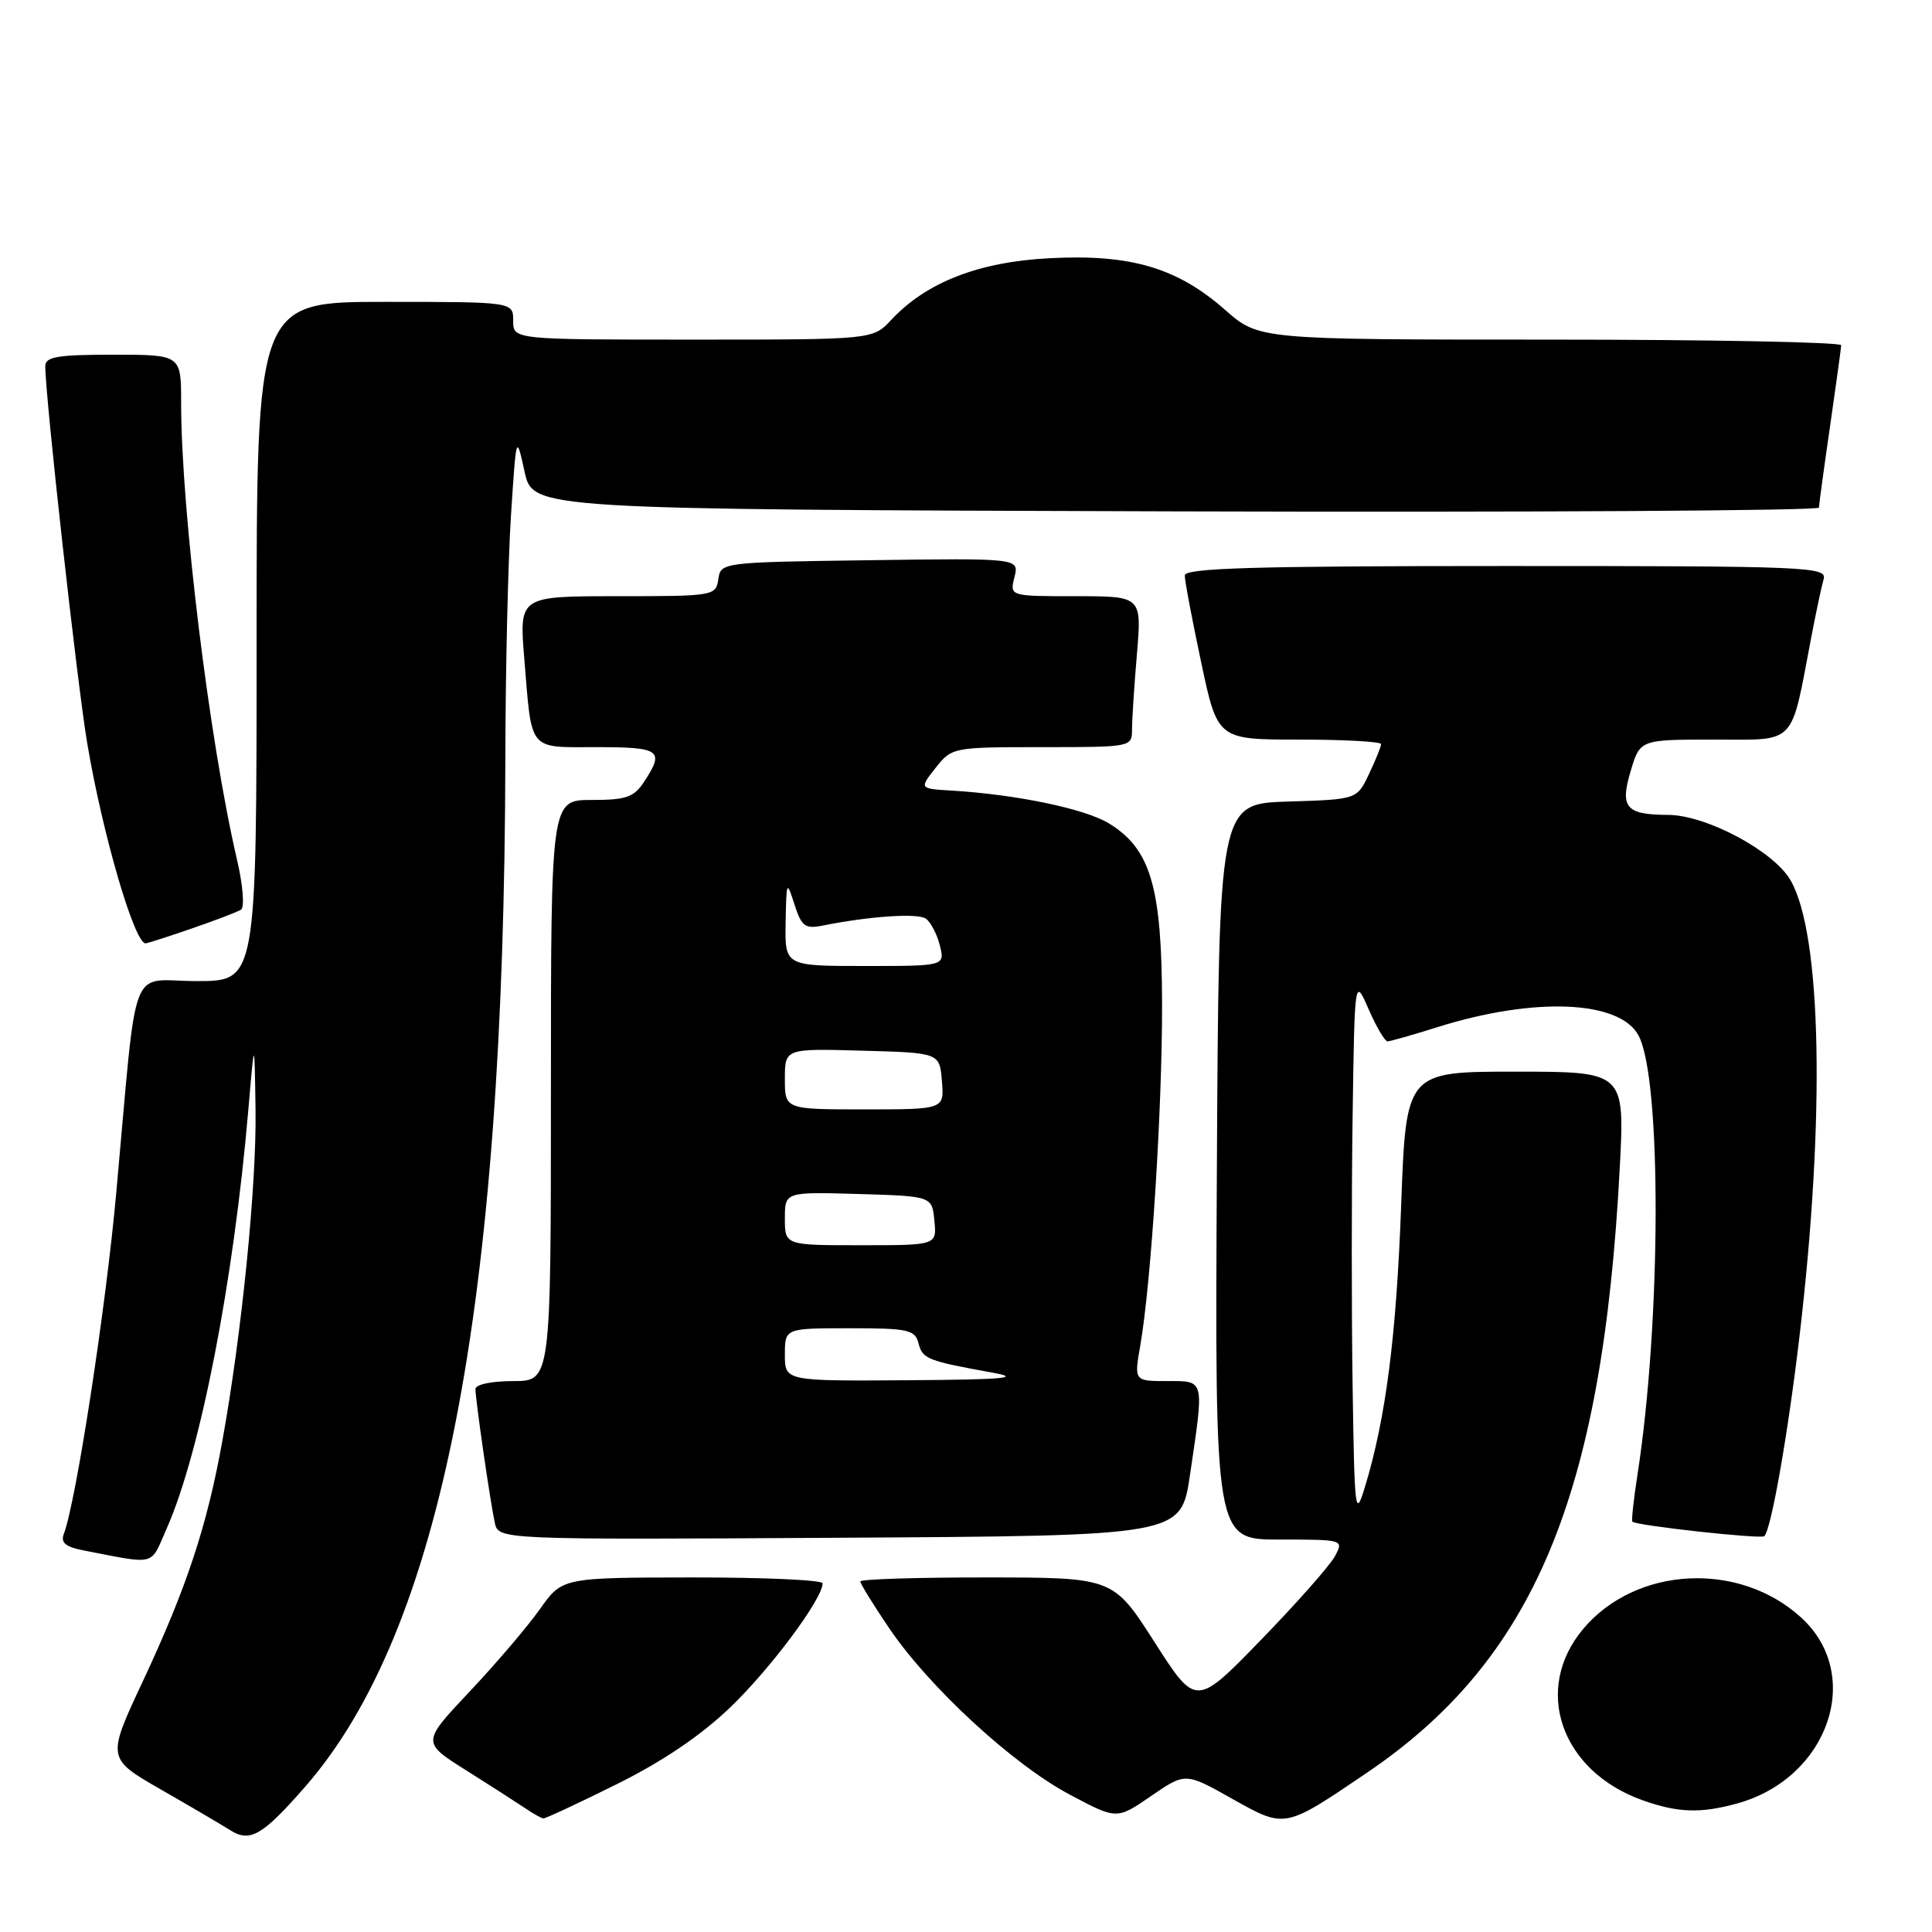 <?xml version="1.0" encoding="UTF-8" standalone="no"?>
<!DOCTYPE svg PUBLIC "-//W3C//DTD SVG 1.1//EN" "http://www.w3.org/Graphics/SVG/1.1/DTD/svg11.dtd" >
<svg xmlns="http://www.w3.org/2000/svg" xmlns:xlink="http://www.w3.org/1999/xlink" version="1.1" viewBox="0 0 256 256">
 <g >
 <path fill="currentColor"
d=" M 40.41 236.78 C 58.50 216.10 66.83 173.33 66.96 100.41 C 66.98 88.80 67.32 74.40 67.70 68.41 C 68.41 57.50 68.41 57.50 69.51 62.50 C 70.61 67.50 70.61 67.50 155.80 67.76 C 202.66 67.90 241.01 67.67 241.02 67.26 C 241.03 66.84 241.69 62.00 242.49 56.50 C 243.28 51.00 243.95 46.16 243.97 45.75 C 243.99 45.34 226.63 45.00 205.40 45.00 C 166.81 45.00 166.81 45.00 162.32 41.05 C 155.99 35.48 149.83 33.66 139.14 34.21 C 129.70 34.69 122.75 37.39 118.08 42.40 C 115.65 45.00 115.65 45.00 91.83 45.00 C 68.00 45.00 68.00 45.00 68.00 42.50 C 68.00 40.00 68.00 40.00 51.00 40.00 C 34.00 40.00 34.00 40.00 34.00 85.00 C 34.00 130.00 34.00 130.00 26.07 130.00 C 16.95 130.00 18.28 126.51 15.41 158.00 C 14.01 173.48 10.07 199.04 8.45 203.28 C 8.02 204.39 8.70 204.97 10.93 205.41 C 20.88 207.33 19.85 207.60 22.09 202.53 C 26.55 192.44 30.95 169.86 32.91 147.00 C 33.72 137.50 33.72 137.50 33.86 147.01 C 34.01 157.04 32.03 176.77 29.45 191.00 C 27.41 202.28 24.73 210.37 18.94 222.75 C 14.14 232.99 14.14 232.99 21.32 237.12 C 25.27 239.38 29.40 241.81 30.50 242.51 C 33.13 244.17 34.77 243.23 40.41 236.78 Z  M 181.08 234.93 C 203.26 219.92 212.33 198.27 214.62 154.87 C 215.30 142.00 215.30 142.00 200.80 142.00 C 186.31 142.00 186.31 142.00 185.66 159.75 C 185.02 177.09 183.63 187.92 180.87 197.00 C 179.58 201.25 179.48 200.51 179.23 183.81 C 179.08 174.09 179.08 157.89 179.23 147.81 C 179.50 129.50 179.50 129.50 181.36 133.75 C 182.38 136.09 183.51 137.99 183.86 137.99 C 184.21 137.98 187.21 137.13 190.51 136.09 C 203.33 132.07 214.61 132.54 217.11 137.20 C 220.20 142.97 220.12 175.15 216.97 195.44 C 216.46 198.71 216.16 201.49 216.30 201.63 C 216.82 202.15 233.37 203.97 233.78 203.55 C 234.70 202.64 236.92 189.99 238.45 177.00 C 241.86 148.07 241.39 123.86 237.27 116.66 C 235.07 112.80 226.11 108.01 221.07 107.98 C 215.42 107.96 214.62 107.01 216.08 102.14 C 217.32 98.00 217.32 98.00 227.12 98.00 C 238.17 98.00 237.23 98.99 239.99 84.50 C 240.62 81.20 241.36 77.71 241.64 76.75 C 242.11 75.10 239.63 75.00 199.57 75.00 C 166.19 75.00 157.00 75.27 156.99 76.25 C 156.98 76.94 157.96 82.11 159.16 87.75 C 161.33 98.00 161.33 98.00 172.17 98.00 C 178.13 98.00 183.00 98.27 183.00 98.60 C 183.00 98.93 182.28 100.71 181.40 102.56 C 179.81 105.93 179.81 105.93 170.65 106.21 C 161.50 106.50 161.50 106.50 161.24 155.25 C 160.98 204.00 160.98 204.00 169.53 204.00 C 178.02 204.00 178.06 204.01 176.89 206.20 C 176.25 207.41 171.84 212.40 167.09 217.29 C 158.47 226.17 158.47 226.17 152.99 217.60 C 147.50 209.03 147.50 209.03 130.75 209.02 C 121.54 209.01 114.00 209.25 114.00 209.55 C 114.00 209.86 115.74 212.68 117.87 215.82 C 123.18 223.62 134.25 233.82 141.76 237.80 C 147.98 241.11 147.98 241.11 152.53 237.98 C 157.07 234.86 157.07 234.86 163.26 238.34 C 170.32 242.30 170.15 242.34 181.08 234.93 Z  M 81.71 236.42 C 87.87 233.36 92.90 229.95 96.85 226.15 C 102.19 221.00 109.00 211.84 109.00 209.80 C 109.00 209.36 101.24 209.01 91.75 209.02 C 74.50 209.04 74.50 209.04 71.53 213.23 C 69.90 215.54 65.71 220.45 62.23 224.14 C 55.89 230.87 55.89 230.87 61.69 234.53 C 64.89 236.54 68.40 238.80 69.50 239.54 C 70.60 240.29 71.72 240.92 71.99 240.95 C 72.26 240.98 76.64 238.94 81.71 236.42 Z  M 230.22 238.96 C 242.29 235.60 246.99 221.96 238.69 214.36 C 230.47 206.82 216.79 207.52 209.79 215.83 C 203.06 223.83 206.81 234.67 217.64 238.54 C 222.34 240.21 225.34 240.31 230.22 238.96 Z  M 157.67 195.50 C 159.58 182.58 159.68 183.00 154.64 183.00 C 150.27 183.00 150.27 183.00 151.10 178.25 C 152.54 169.91 154.00 147.04 153.98 133.05 C 153.95 117.49 152.47 112.47 146.90 109.08 C 143.73 107.16 134.69 105.28 126.15 104.76 C 121.80 104.50 121.80 104.50 123.97 101.75 C 126.13 99.03 126.25 99.00 138.07 99.00 C 149.92 99.00 150.00 98.99 150.00 96.65 C 150.00 95.36 150.29 90.86 150.65 86.65 C 151.29 79.00 151.29 79.00 142.54 79.00 C 133.78 79.00 133.78 79.00 134.42 76.48 C 135.05 73.96 135.05 73.96 115.27 74.23 C 95.62 74.50 95.50 74.51 95.18 76.75 C 94.87 78.95 94.58 79.00 81.83 79.00 C 68.79 79.00 68.79 79.00 69.47 87.25 C 70.49 99.73 69.90 99.00 79.07 99.00 C 87.49 99.00 88.08 99.42 85.38 103.54 C 84.00 105.65 83.00 106.00 78.38 106.00 C 73.00 106.00 73.00 106.00 73.00 144.50 C 73.00 183.00 73.00 183.00 68.00 183.00 C 65.15 183.00 63.00 183.45 63.00 184.06 C 63.00 185.46 64.94 198.88 65.56 201.76 C 66.04 204.02 66.04 204.02 111.26 203.76 C 156.48 203.50 156.48 203.50 157.67 195.50 Z  M 25.36 123.05 C 28.48 121.97 31.44 120.85 31.93 120.54 C 32.43 120.23 32.20 117.33 31.40 113.89 C 27.74 98.20 24.00 67.60 24.00 53.34 C 24.00 47.00 24.00 47.00 15.00 47.00 C 7.61 47.00 6.00 47.27 6.00 48.52 C 6.00 52.61 10.23 90.60 11.56 98.50 C 13.59 110.54 17.81 125.00 19.29 125.00 C 19.51 125.00 22.24 124.12 25.36 123.05 Z  M 104.00 179.50 C 104.00 176.00 104.00 176.00 112.59 176.00 C 120.36 176.00 121.24 176.19 121.71 178.01 C 122.25 180.07 122.91 180.33 131.50 181.88 C 135.47 182.59 133.16 182.80 120.25 182.89 C 104.00 183.00 104.00 183.00 104.00 179.50 Z  M 104.00 161.46 C 104.00 157.93 104.00 157.93 113.75 158.21 C 123.50 158.50 123.50 158.50 123.81 161.75 C 124.13 165.00 124.13 165.00 114.06 165.00 C 104.00 165.00 104.00 165.00 104.00 161.46 Z  M 104.00 142.97 C 104.00 138.93 104.00 138.93 114.25 139.22 C 124.50 139.50 124.50 139.50 124.81 143.25 C 125.12 147.00 125.12 147.00 114.56 147.00 C 104.00 147.00 104.00 147.00 104.00 142.97 Z  M 104.10 122.25 C 104.20 116.70 104.24 116.62 105.27 119.84 C 106.21 122.77 106.68 123.11 109.03 122.64 C 115.23 121.40 121.58 120.97 122.67 121.72 C 123.31 122.16 124.15 123.75 124.53 125.26 C 125.22 128.00 125.22 128.00 114.61 128.00 C 104.00 128.00 104.00 128.00 104.10 122.25 Z "/>
</g>
</svg>